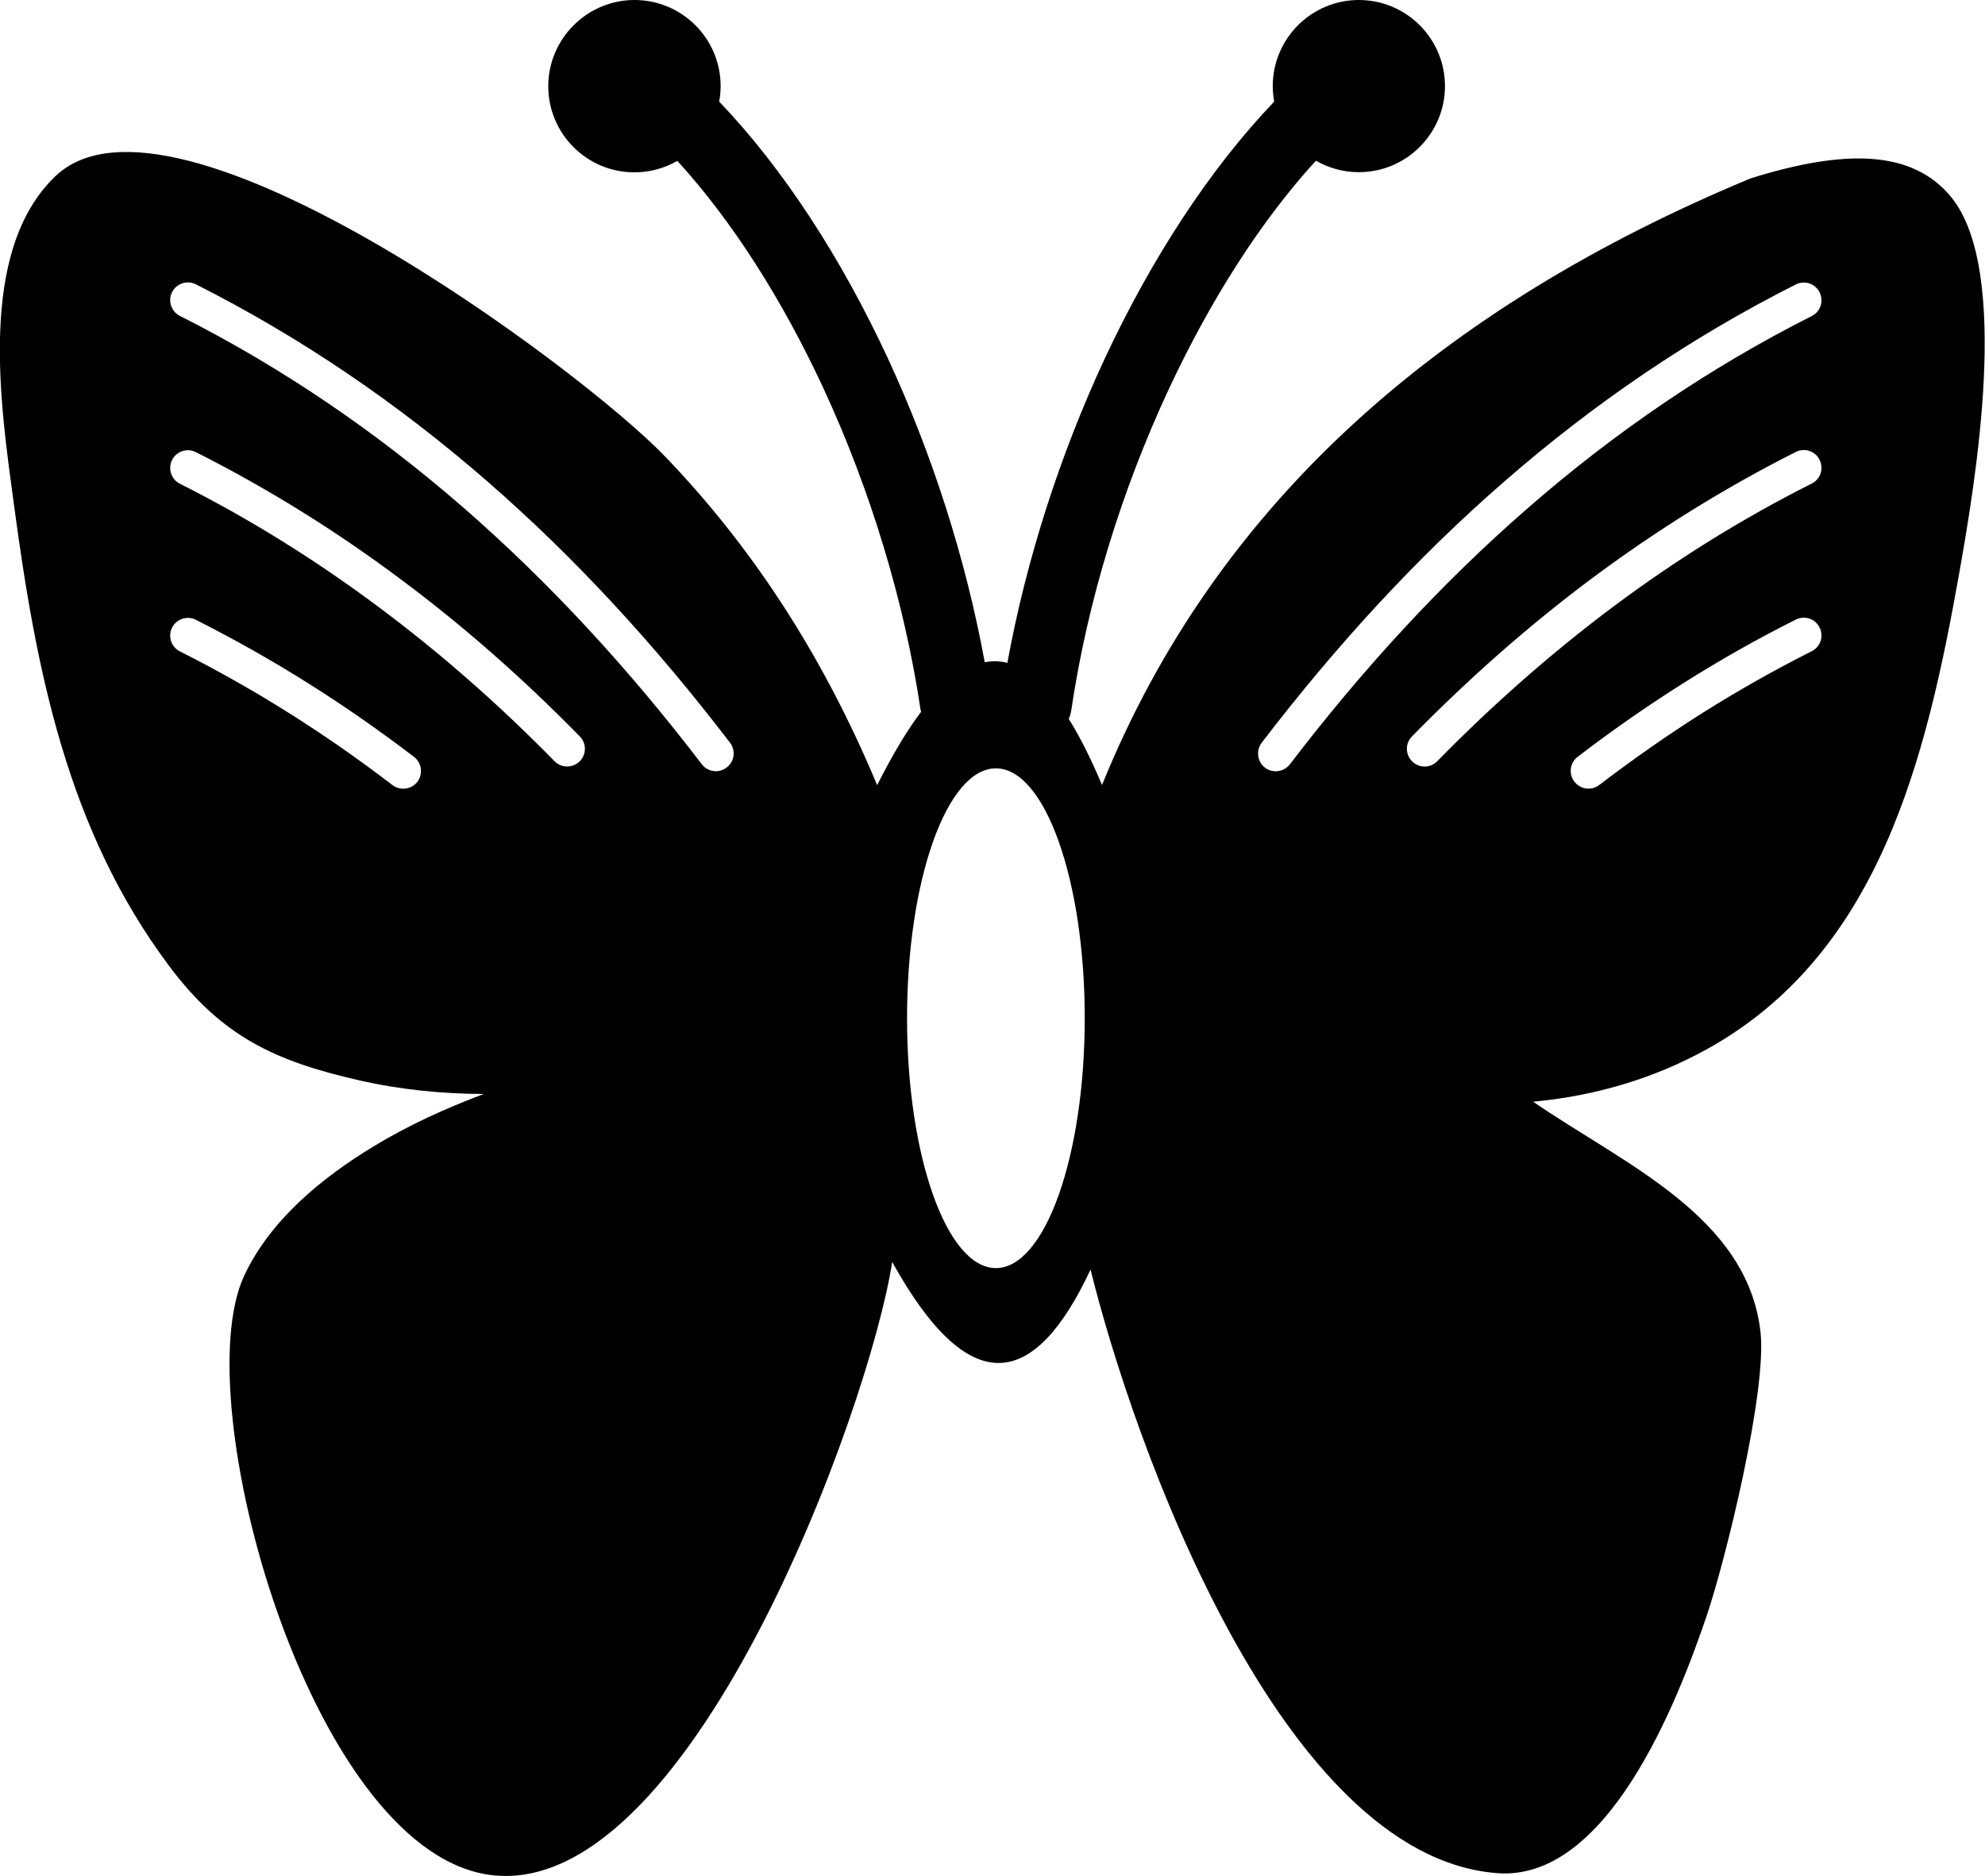 <?xml version="1.0" encoding="utf-8"?><svg version="1.1" id="Layer_1" xmlns="http://www.w3.org/2000/svg" xmlns:xlink="http://www.w3.org/1999/xlink" x="0px" y="0px" viewBox="0 0 122.88 116.16" style="enable-background:new 0 0 122.88 116.16" xml:space="preserve"><style type="text/css">.st0{fill-rule:evenodd;clip-rule:evenodd;}</style><g><path class="st0" d="M41.14,28.23c5.26,5.46,9.72,12.14,13.16,20.38c0.94-1.87,1.84-3.38,2.72-4.54C57.01,44.03,57,44,56.99,43.96 c-1.01-6.78-3.14-13.71-6.02-19.93c-2.53-5.45-5.63-10.34-9.04-14.07c-0.78,0.45-1.69,0.71-2.66,0.71c-2.94,0-5.33-2.39-5.33-5.33 S36.34,0,39.28,0s5.33,2.39,5.33,5.33c0,0.33-0.03,0.65-0.09,0.96c3.99,4.17,7.57,9.71,10.44,15.89c2.73,5.89,4.82,12.38,6,18.82 c0.47-0.09,0.94-0.08,1.4,0.04c1.18-6.45,3.28-12.93,6.02-18.82c2.89-6.19,6.5-11.75,10.5-15.93c-0.06-0.31-0.09-0.64-0.09-0.96 c0-2.94,2.39-5.33,5.33-5.33s5.33,2.39,5.33,5.33s-2.39,5.33-5.33,5.33c-0.97,0-1.87-0.26-2.66-0.71 c-3.42,3.74-6.54,8.65-9.1,14.13c-2.9,6.21-5.04,13.12-6.04,19.87c-0.03,0.2-0.08,0.38-0.16,0.56c0.71,1.13,1.39,2.5,2.06,4.09 c7.1-17.5,21.01-29.6,40.16-37.56c5.77-1.8,10-1.8,12.42,1.18c3.71,4.58,1.47,17.67,0.5,23.18c-2.04,11.47-4.91,23.7-15.75,29.62 c-3.2,1.75-6.75,2.82-10.64,3.19c5.61,3.86,13.24,7.07,14.07,14.23c0.42,3.64-2.13,14.03-3.32,17.57 c-1.85,5.46-6.18,16.49-12.98,15.96c-13.45-1.03-22.53-26.68-25.17-37.37c-3.48,7.45-7.51,8.13-12.28-0.47 c-1.4,9.11-12.68,40.03-25.15,37.91c-10.96-1.87-18.55-29.28-14.98-37.02c1.61-3.48,4.83-6.11,8.05-8.06 c2.11-1.28,4.4-2.33,6.8-3.23c-2.58-0.01-5.16-0.26-7.74-0.85c-5.21-1.19-8.49-2.72-11.75-7.09c-6.3-8.42-8.22-18.29-9.59-28.5 c-0.81-6.05-2.34-15.71,2.57-20.39C10.66,4.04,35.88,22.77,41.14,28.23L41.14,28.23z M61.65,47.57c3.04,0,5.5,6.93,5.5,15.47 c0,8.54-2.46,15.47-5.5,15.47c-3.04,0-5.5-6.93-5.5-15.47C56.15,54.5,58.61,47.57,61.65,47.57L61.65,47.57z M25.63,46.86 c0.48,0.37,0.57,1.06,0.21,1.54c-0.37,0.48-1.06,0.57-1.54,0.21c-2.06-1.58-4.18-3.06-6.37-4.44c-2.19-1.38-4.45-2.66-6.79-3.84 c-0.54-0.27-0.76-0.93-0.49-1.47c0.27-0.54,0.93-0.76,1.47-0.49c2.39,1.21,4.72,2.52,6.97,3.94 C21.35,43.73,23.52,45.25,25.63,46.86L25.63,46.86z M35.89,45.59c0.43,0.43,0.42,1.13-0.01,1.55c-0.43,0.42-1.13,0.42-1.55-0.01 c-3.42-3.49-7.05-6.69-10.92-9.57c-3.86-2.88-7.94-5.43-12.27-7.61c-0.54-0.27-0.76-0.93-0.49-1.47c0.27-0.54,0.93-0.76,1.47-0.49 c4.46,2.25,8.65,4.86,12.6,7.81C28.67,38.73,32.38,42.01,35.89,45.59L35.89,45.59z M45.19,45.98c0.37,0.48,0.28,1.17-0.21,1.54 c-0.48,0.37-1.17,0.28-1.54-0.21c-4.5-5.89-9.4-11.22-14.76-15.89c-5.36-4.66-11.18-8.65-17.54-11.86 c-0.54-0.27-0.76-0.93-0.49-1.47c0.27-0.54,0.93-0.76,1.47-0.49c6.54,3.3,12.51,7.39,18,12.16C35.6,34.52,40.59,39.97,45.19,45.98 L45.19,45.98z M79.85,47.32c-0.37,0.48-1.06,0.57-1.54,0.21c-0.48-0.37-0.57-1.06-0.21-1.54c4.6-6.01,9.59-11.46,15.07-16.22 c5.48-4.77,11.46-8.86,18-12.16c0.54-0.27,1.2-0.06,1.47,0.49c0.27,0.54,0.06,1.2-0.49,1.47c-6.36,3.21-12.19,7.2-17.54,11.86 C89.25,36.09,84.35,41.43,79.85,47.32L79.85,47.32z M88.97,47.13c-0.42,0.43-1.12,0.44-1.55,0.01c-0.43-0.42-0.44-1.12-0.01-1.55 c3.51-3.58,7.22-6.86,11.16-9.8c3.95-2.94,8.14-5.56,12.6-7.81c0.54-0.27,1.2-0.06,1.47,0.49c0.27,0.54,0.06,1.2-0.49,1.47 c-4.33,2.18-8.41,4.73-12.27,7.61C96.02,40.44,92.39,43.64,88.97,47.13L88.97,47.13z M99,48.6c-0.48,0.37-1.17,0.28-1.54-0.21 c-0.37-0.48-0.28-1.17,0.21-1.54c2.1-1.61,4.28-3.13,6.53-4.55c2.25-1.42,4.57-2.74,6.97-3.94c0.54-0.27,1.2-0.06,1.47,0.49 c0.27,0.54,0.06,1.2-0.49,1.47c-2.34,1.18-4.6,2.46-6.79,3.84C103.18,45.54,101.06,47.03,99,48.6L99,48.6z"/></g></svg>